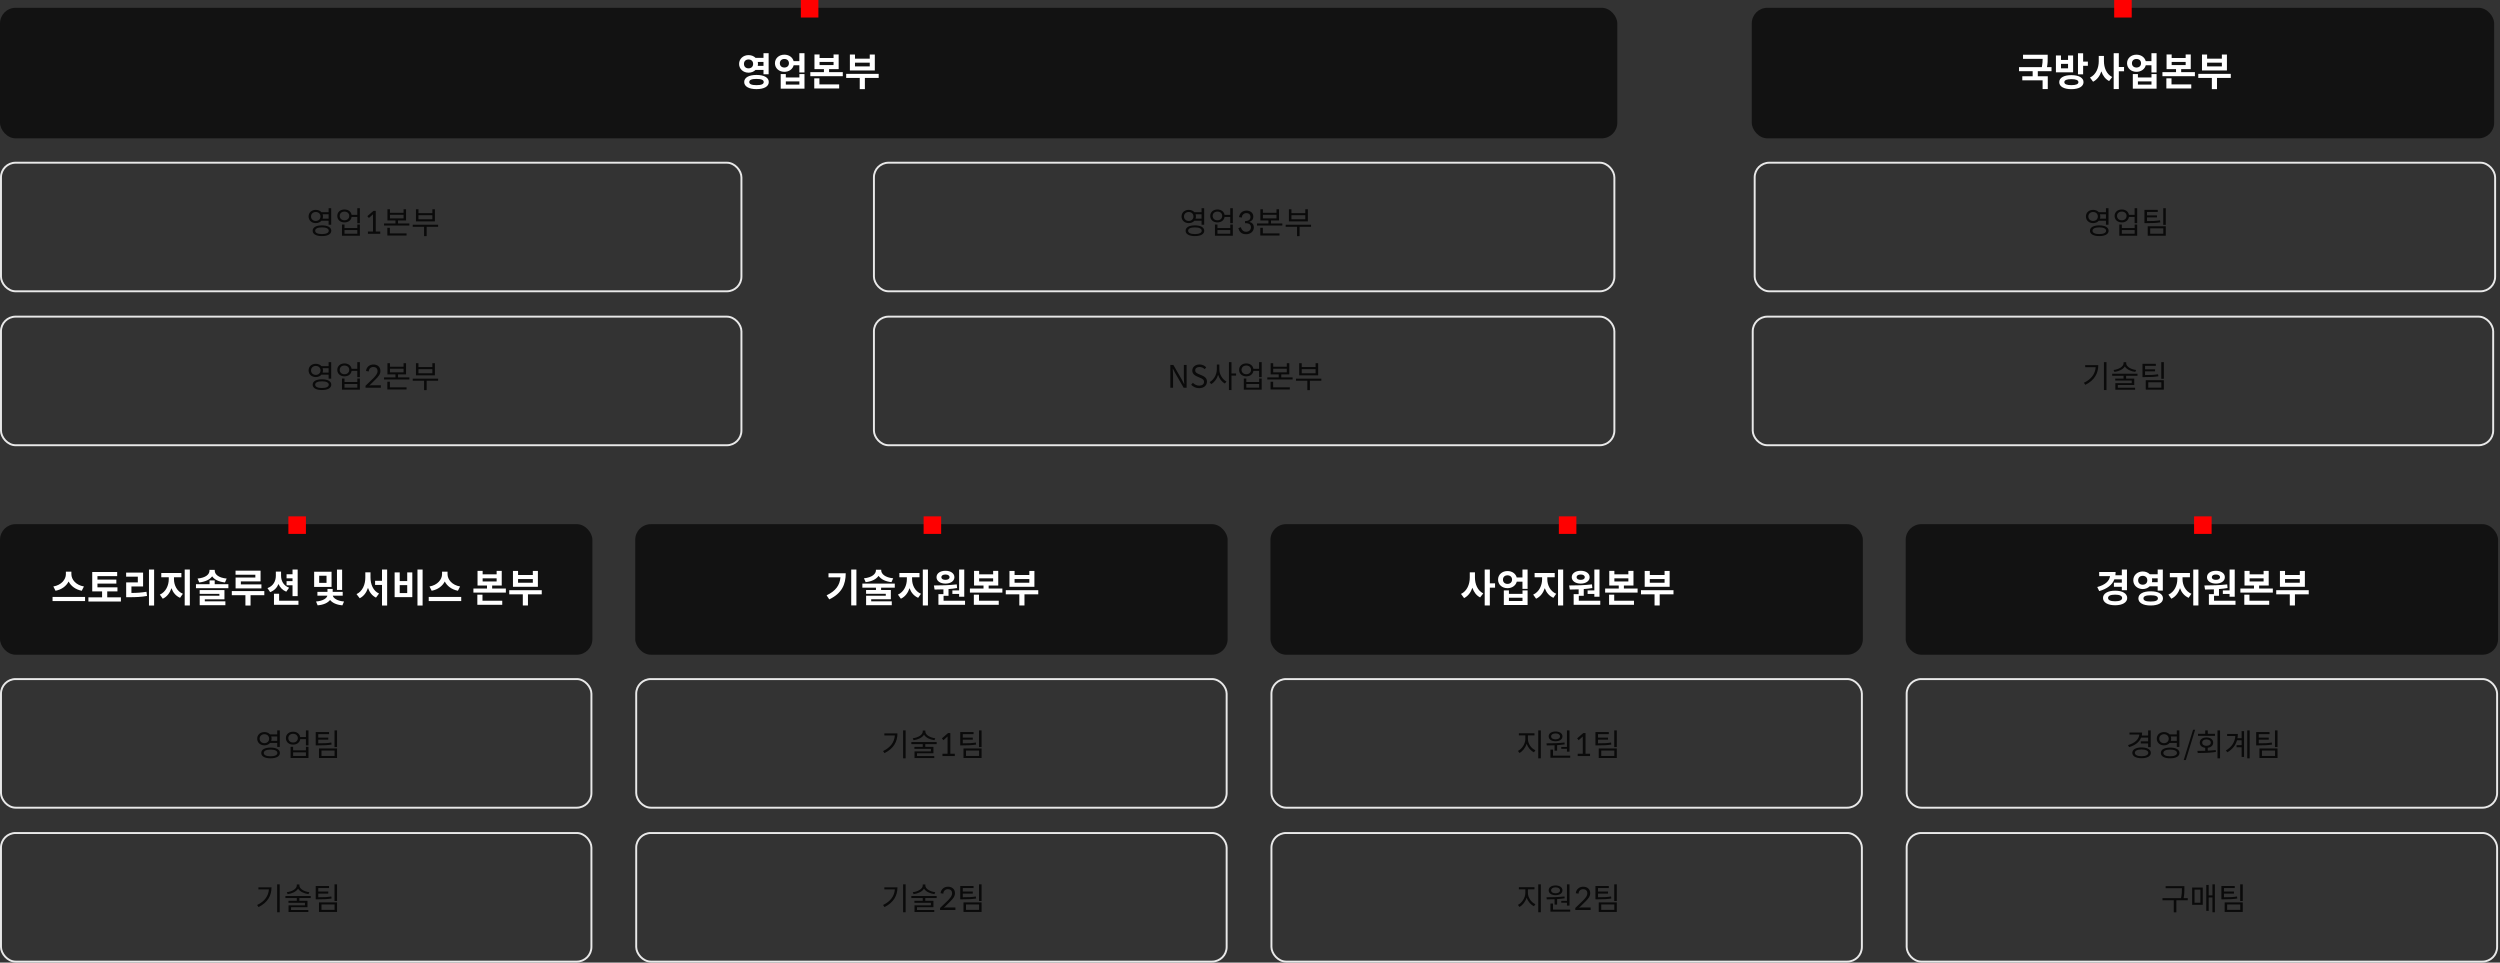<svg width="1283" height="494" viewBox="0 0 1283 494" fill="none" xmlns="http://www.w3.org/2000/svg">
<rect x="0" y="0" width="1283" height="494" fill="#333333" stroke="none"/>
<rect y="4" width="830" height="67" rx="8" fill="#0A0A0A" fill-opacity="0.8"/>
<rect x="0.5" y="83.5" width="380" height="66" rx="7.5" stroke="#E9E9E9"/>
<rect x="900.5" y="83.5" width="380" height="66" rx="7.5" stroke="#E9E9E9"/>
<rect x="0.5" y="162.5" width="380" height="66" rx="7.5" stroke="#E9E9E9"/>
<rect x="448.5" y="83.5" width="380" height="66" rx="7.5" stroke="#E9E9E9"/>
<rect x="448.5" y="162.5" width="380" height="66" rx="7.5" stroke="#E9E9E9"/>
<rect x="899.5" y="162.5" width="380" height="66" rx="7.5" stroke="#E9E9E9"/>
<rect x="899" y="4" width="381" height="67" rx="8" fill="#0A0A0A" fill-opacity="0.8"/>
<path d="M387.723 35.9H391.823V38.1H394.463V27.3H391.823V29.7H387.763C386.883 28.82 385.663 28.28 384.143 28.28C381.423 28.28 379.303 30.18 379.303 32.8C379.303 35.4 381.423 37.3 384.143 37.3C385.583 37.3 386.843 36.78 387.723 35.9ZM381.803 32.8C381.803 31.36 382.783 30.52 384.143 30.52C385.503 30.52 386.503 31.36 386.503 32.8C386.503 34.24 385.503 35.08 384.143 35.08C382.783 35.08 381.803 34.24 381.803 32.8ZM388.903 31.8H391.823V33.8H388.883C388.963 33.46 389.003 33.12 389.003 32.8C389.003 32.42 388.963 32.12 388.903 31.8ZM388.223 38.46C384.343 38.46 381.923 39.8 381.923 42.1C381.923 44.38 384.343 45.74 388.223 45.74C392.123 45.74 394.543 44.38 394.543 42.1C394.543 39.8 392.123 38.46 388.223 38.46ZM388.223 43.7C385.803 43.7 384.523 43.22 384.523 42.1C384.523 40.98 385.803 40.5 388.223 40.5C390.643 40.5 391.943 40.98 391.943 42.1C391.943 43.22 390.643 43.7 388.223 43.7ZM412.862 27.3H410.222V31.36H407.282C406.742 29.38 404.902 28.06 402.542 28.06C399.782 28.06 397.702 29.9 397.702 32.46C397.702 35.02 399.782 36.86 402.542 36.86C404.902 36.86 406.822 35.48 407.302 33.5H410.222V37.2H412.862V27.3ZM402.542 34.66C401.182 34.66 400.222 33.84 400.222 32.46C400.222 31.08 401.182 30.26 402.542 30.26C403.902 30.26 404.882 31.08 404.882 32.46C404.882 33.84 403.902 34.66 402.542 34.66ZM410.242 38V39.76H403.282V38H400.662V45.5H412.862V38H410.242ZM410.242 41.76V43.42H403.282V41.76H410.242ZM432.52 37.02H425.48V35.48H430.4V27.96H427.78V29.76H420.6V27.96H417.98V35.48H422.84V37.02H415.86V39.12H432.52V37.02ZM420.6 33.4V31.8H427.78V33.4H420.6ZM420.52 43.3V40.2H417.88V45.4H430.66V43.3H420.52ZM448.958 36.16V28H446.358V30.1H438.778V28H436.158V36.16H448.958ZM446.358 32.16V34.06H438.778V32.16H446.358ZM450.938 40V37.9H434.258V40H441.218V45.74H443.858V40H450.938Z" fill="white"/>
<path d="M164.961 113.28H168.641V115.328H169.969V106.832H168.641V108.896H164.961C164.305 108.144 163.281 107.696 162.065 107.696C159.937 107.696 158.369 109.088 158.369 111.088C158.369 113.104 159.937 114.512 162.065 114.512C163.281 114.512 164.305 114.048 164.961 113.28ZM159.617 111.088C159.617 109.744 160.657 108.8 162.065 108.8C163.473 108.8 164.497 109.744 164.497 111.088C164.497 112.432 163.473 113.392 162.065 113.392C160.657 113.392 159.617 112.432 159.617 111.088ZM165.569 109.968H168.641V112.208H165.553C165.681 111.856 165.745 111.488 165.745 111.088C165.745 110.72 165.681 110.352 165.569 109.968ZM165.217 115.664C162.273 115.664 160.449 116.672 160.449 118.416C160.449 120.16 162.273 121.168 165.217 121.168C168.161 121.168 170.017 120.16 170.017 118.416C170.017 116.672 168.161 115.664 165.217 115.664ZM165.217 120.128C163.025 120.128 161.745 119.504 161.745 118.416C161.745 117.328 163.025 116.688 165.217 116.688C167.409 116.688 168.721 117.328 168.721 118.416C168.721 119.504 167.409 120.128 165.217 120.128ZM184.688 106.848H183.36V110.256H180.432C180.176 108.608 178.704 107.504 176.784 107.504C174.656 107.504 173.088 108.848 173.088 110.816C173.088 112.8 174.656 114.144 176.784 114.144C178.768 114.144 180.192 113.04 180.448 111.328H183.36V114.544H184.688V106.848ZM176.784 113.056C175.36 113.056 174.336 112.128 174.336 110.816C174.336 109.488 175.36 108.592 176.784 108.592C178.208 108.592 179.232 109.488 179.232 110.816C179.232 112.128 178.208 113.056 176.784 113.056ZM183.376 115.248V117.056H176.8V115.248H175.504V120.992H184.688V115.248H183.376ZM183.376 118.08V119.936H176.8V118.08H183.376ZM195.15 118.816H192.846V108.208H191.678L188.526 110.928L189.31 111.872L191.438 109.968C191.422 110.08 191.422 110.224 191.422 110.368V118.816H188.814V120H195.15V118.816ZM210.09 114.672H204.266V113.136H208.394V107.408H207.098V109.216H200.122V107.408H198.826V113.136H202.954V114.672H197.098V115.744H210.09V114.672ZM200.122 112.08V110.24H207.098V112.08H200.122ZM200.09 119.792V116.896H198.778V120.864H208.65V119.792H200.09ZM223.192 113.616V107.408H221.88V109.376H214.76V107.408H213.464V113.616H223.192ZM221.88 110.432V112.544H214.76V110.432H221.88ZM224.84 116.4V115.344H211.816V116.4H217.64V121.2H218.952V116.4H224.84Z" fill="#0A0A0A"/>
<path d="M1077.09 113.28H1080.77V115.328H1082.09V106.832H1080.77V108.896H1077.09C1076.43 108.144 1075.41 107.696 1074.19 107.696C1072.06 107.696 1070.49 109.088 1070.49 111.088C1070.49 113.104 1072.06 114.512 1074.19 114.512C1075.41 114.512 1076.43 114.048 1077.09 113.28ZM1071.74 111.088C1071.74 109.744 1072.78 108.8 1074.19 108.8C1075.6 108.8 1076.62 109.744 1076.62 111.088C1076.62 112.432 1075.6 113.392 1074.19 113.392C1072.78 113.392 1071.74 112.432 1071.74 111.088ZM1077.69 109.968H1080.77V112.208H1077.68C1077.81 111.856 1077.87 111.488 1077.87 111.088C1077.87 110.72 1077.81 110.352 1077.69 109.968ZM1077.34 115.664C1074.4 115.664 1072.57 116.672 1072.57 118.416C1072.57 120.16 1074.4 121.168 1077.34 121.168C1080.29 121.168 1082.14 120.16 1082.14 118.416C1082.14 116.672 1080.29 115.664 1077.34 115.664ZM1077.34 120.128C1075.15 120.128 1073.87 119.504 1073.87 118.416C1073.87 117.328 1075.15 116.688 1077.34 116.688C1079.53 116.688 1080.85 117.328 1080.85 118.416C1080.85 119.504 1079.53 120.128 1077.34 120.128ZM1096.81 106.848H1095.48V110.256H1092.56C1092.3 108.608 1090.83 107.504 1088.91 107.504C1086.78 107.504 1085.21 108.848 1085.21 110.816C1085.21 112.8 1086.78 114.144 1088.91 114.144C1090.89 114.144 1092.32 113.04 1092.57 111.328H1095.48V114.544H1096.81V106.848ZM1088.91 113.056C1087.48 113.056 1086.46 112.128 1086.46 110.816C1086.46 109.488 1087.48 108.592 1088.91 108.592C1090.33 108.592 1091.36 109.488 1091.36 110.816C1091.36 112.128 1090.33 113.056 1088.91 113.056ZM1095.5 115.248V117.056H1088.92V115.248H1087.63V120.992H1096.81V115.248H1095.5ZM1095.5 118.08V119.936H1088.92V118.08H1095.5ZM1111.48 106.848H1110.17V115.408H1111.48V106.848ZM1108.67 114.112L1108.52 113.072C1106.51 113.408 1104.83 113.472 1101.84 113.472V111.584H1106.97V110.544H1101.84V108.768H1107.37V107.712H1100.52V114.528H1101.69C1104.81 114.528 1106.57 114.448 1108.67 114.112ZM1102.2 116.112V120.992H1111.48V116.112H1102.2ZM1103.48 119.936V117.168H1110.2V119.936H1103.48Z" fill="#0A0A0A"/>
<path d="M164.961 192.28H168.641V194.328H169.969V185.832H168.641V187.896H164.961C164.305 187.144 163.281 186.696 162.065 186.696C159.937 186.696 158.369 188.088 158.369 190.088C158.369 192.104 159.937 193.512 162.065 193.512C163.281 193.512 164.305 193.048 164.961 192.28ZM159.617 190.088C159.617 188.744 160.657 187.8 162.065 187.8C163.473 187.8 164.497 188.744 164.497 190.088C164.497 191.432 163.473 192.392 162.065 192.392C160.657 192.392 159.617 191.432 159.617 190.088ZM165.569 188.968H168.641V191.208H165.553C165.681 190.856 165.745 190.488 165.745 190.088C165.745 189.72 165.681 189.352 165.569 188.968ZM165.217 194.664C162.273 194.664 160.449 195.672 160.449 197.416C160.449 199.16 162.273 200.168 165.217 200.168C168.161 200.168 170.017 199.16 170.017 197.416C170.017 195.672 168.161 194.664 165.217 194.664ZM165.217 199.128C163.025 199.128 161.745 198.504 161.745 197.416C161.745 196.328 163.025 195.688 165.217 195.688C167.409 195.688 168.721 196.328 168.721 197.416C168.721 198.504 167.409 199.128 165.217 199.128ZM184.688 185.848H183.36V189.256H180.432C180.176 187.608 178.704 186.504 176.784 186.504C174.656 186.504 173.088 187.848 173.088 189.816C173.088 191.8 174.656 193.144 176.784 193.144C178.768 193.144 180.192 192.04 180.448 190.328H183.36V193.544H184.688V185.848ZM176.784 192.056C175.36 192.056 174.336 191.128 174.336 189.816C174.336 188.488 175.36 187.592 176.784 187.592C178.208 187.592 179.232 188.488 179.232 189.816C179.232 191.128 178.208 192.056 176.784 192.056ZM183.376 194.248V196.056H176.8V194.248H175.504V199.992H184.688V194.248H183.376ZM183.376 197.08V198.936H176.8V197.08H183.376ZM195.454 197.704H190.83C190.43 197.704 189.95 197.768 189.502 197.896L192.782 194.648C194.11 193.32 195.23 192.104 195.23 190.36C195.23 188.28 193.678 187.064 191.678 187.064C189.678 187.064 188.126 188.232 187.822 190.392L189.262 190.632C189.262 189.288 190.254 188.328 191.598 188.328C192.814 188.328 193.71 188.984 193.758 190.392C193.758 191.768 192.862 192.776 191.63 194.088L187.582 197.976V199H195.454V197.704ZM210.09 193.672H204.266V192.136H208.394V186.408H207.098V188.216H200.122V186.408H198.826V192.136H202.954V193.672H197.098V194.744H210.09V193.672ZM200.122 191.08V189.24H207.098V191.08H200.122ZM200.09 198.792V195.896H198.778V199.864H208.65V198.792H200.09ZM223.192 192.616V186.408H221.88V188.376H214.76V186.408H213.464V192.616H223.192ZM221.88 189.432V191.544H214.76V189.432H221.88ZM224.84 195.4V194.344H211.816V195.4H217.64V200.2H218.952V195.4H224.84Z" fill="#0A0A0A"/>
<path d="M612.961 113.28H616.641V115.328H617.969V106.832H616.641V108.896H612.961C612.305 108.144 611.281 107.696 610.065 107.696C607.937 107.696 606.369 109.088 606.369 111.088C606.369 113.104 607.937 114.512 610.065 114.512C611.281 114.512 612.305 114.048 612.961 113.28ZM607.617 111.088C607.617 109.744 608.657 108.8 610.065 108.8C611.473 108.8 612.497 109.744 612.497 111.088C612.497 112.432 611.473 113.392 610.065 113.392C608.657 113.392 607.617 112.432 607.617 111.088ZM613.569 109.968H616.641V112.208H613.553C613.681 111.856 613.745 111.488 613.745 111.088C613.745 110.72 613.681 110.352 613.569 109.968ZM613.217 115.664C610.273 115.664 608.449 116.672 608.449 118.416C608.449 120.16 610.273 121.168 613.217 121.168C616.161 121.168 618.017 120.16 618.017 118.416C618.017 116.672 616.161 115.664 613.217 115.664ZM613.217 120.128C611.025 120.128 609.745 119.504 609.745 118.416C609.745 117.328 611.025 116.688 613.217 116.688C615.409 116.688 616.721 117.328 616.721 118.416C616.721 119.504 615.409 120.128 613.217 120.128ZM632.688 106.848H631.36V110.256H628.432C628.176 108.608 626.704 107.504 624.784 107.504C622.656 107.504 621.088 108.848 621.088 110.816C621.088 112.8 622.656 114.144 624.784 114.144C626.768 114.144 628.192 113.04 628.448 111.328H631.36V114.544H632.688V106.848ZM624.784 113.056C623.36 113.056 622.336 112.128 622.336 110.816C622.336 109.488 623.36 108.592 624.784 108.592C626.208 108.592 627.232 109.488 627.232 110.816C627.232 112.128 626.208 113.056 624.784 113.056ZM631.376 115.248V117.056H624.8V115.248H623.504V120.992H632.688V115.248H631.376ZM631.376 118.08V119.936H624.8V118.08H631.376ZM635.87 111.424L637.326 111.664C637.326 110.352 638.302 109.36 639.646 109.36C640.878 109.36 641.742 110.016 641.742 111.36C641.742 112.576 641.006 113.424 638.942 113.472V114.528C641.454 114.528 641.982 115.456 641.982 116.72C641.982 117.76 641.166 118.944 639.486 118.944C638.27 118.944 637.55 118.32 637.054 117.296C636.926 116.992 636.846 116.752 636.814 116.576L635.502 117.12C636.062 118.848 636.974 120.208 639.502 120.208C641.694 120.208 643.47 118.832 643.47 116.688C643.47 115.216 642.67 114.24 641.134 113.856C642.414 113.424 643.198 112.656 643.198 111.12C643.198 109.328 641.758 108.08 639.726 108.08C637.726 108.08 636.174 109.296 635.87 111.424ZM658.09 114.672H652.266V113.136H656.394V107.408H655.098V109.216H648.122V107.408H646.826V113.136H650.954V114.672H645.098V115.744H658.09V114.672ZM648.122 112.08V110.24H655.098V112.08H648.122ZM648.09 119.792V116.896H646.778V120.864H656.65V119.792H648.09ZM671.192 113.616V107.408H669.88V109.376H662.76V107.408H661.464V113.616H671.192ZM669.88 110.432V112.544H662.76V110.432H669.88ZM672.84 116.4V115.344H659.816V116.4H665.64V121.2H666.952V116.4H672.84Z" fill="#0A0A0A"/>
<path d="M600.616 187.272V199H602.024V192.84C602.024 191.608 601.912 190.392 601.848 189.176H601.912L603.176 191.592L607.448 199H608.968V187.272H607.56V193.368C607.56 194.584 607.672 195.864 607.752 197.08H607.672L606.424 194.664L602.152 187.272H600.616ZM615.427 199.208C617.875 199.208 619.411 197.736 619.411 195.88C619.411 194.136 618.355 193.336 616.995 192.744L615.315 192.024C614.403 191.64 613.379 191.224 613.379 190.072C613.379 188.984 614.227 188.344 615.571 188.344C616.659 188.344 617.523 188.76 618.243 189.448L619.027 188.504C618.195 187.608 616.979 187.048 615.571 187.048C613.443 187.048 611.875 188.36 611.875 190.168C611.875 191.896 613.187 192.712 614.259 193.176L615.955 193.912C617.059 194.424 617.907 194.792 617.907 195.992C617.907 197.144 616.979 197.912 615.443 197.912C614.227 197.912 613.043 197.352 612.195 196.456L611.315 197.464C612.339 198.552 613.763 199.208 615.427 199.208ZM634.365 192.744V191.656H631.997V185.848H630.685V200.184H631.997V192.744H634.365ZM625.773 189.656V187.08H624.477V189.656C624.477 192.264 622.845 195 620.781 196.072L621.565 197.128C623.181 196.232 624.509 194.504 625.133 192.376C625.773 194.36 627.069 196.024 628.605 196.84L629.421 195.8C627.421 194.776 625.773 192.168 625.773 189.656ZM647.5 185.848H646.172V189.256H643.244C642.988 187.608 641.516 186.504 639.596 186.504C637.468 186.504 635.9 187.848 635.9 189.816C635.9 191.8 637.468 193.144 639.596 193.144C641.58 193.144 643.004 192.04 643.26 190.328H646.172V193.544H647.5V185.848ZM639.596 192.056C638.172 192.056 637.148 191.128 637.148 189.816C637.148 188.488 638.172 187.592 639.596 187.592C641.02 187.592 642.044 188.488 642.044 189.816C642.044 191.128 641.02 192.056 639.596 192.056ZM646.188 194.248V196.056H639.612V194.248H638.316V199.992H647.5V194.248H646.188ZM646.188 197.08V198.936H639.612V197.08H646.188ZM663.371 193.672H657.547V192.136H661.675V186.408H660.379V188.216H653.403V186.408H652.107V192.136H656.235V193.672H650.379V194.744H663.371V193.672ZM653.403 191.08V189.24H660.379V191.08H653.403ZM653.371 198.792V195.896H652.059V199.864H661.931V198.792H653.371ZM676.474 192.616V186.408H675.162V188.376H668.042V186.408H666.746V192.616H676.474ZM675.162 189.432V191.544H668.042V189.432H675.162ZM678.122 195.4V194.344H665.098V195.4H670.922V200.2H672.234V195.4H678.122Z" fill="#0A0A0A"/>
<path d="M1081.05 185.832H1079.73V200.184H1081.05V185.832ZM1076.84 187.384H1070.12V188.44H1075.51C1075.24 191.848 1073.32 194.6 1069.46 196.44L1070.17 197.512C1074.95 195.16 1076.84 191.528 1076.84 187.384ZM1095.81 190.872L1096.26 189.88C1093.65 189.576 1091.16 188.184 1091.16 186.44V185.896H1089.81V186.44C1089.81 188.184 1087.3 189.576 1084.68 189.88L1085.12 190.872C1087.43 190.568 1089.57 189.576 1090.47 188.04C1091.36 189.576 1093.56 190.568 1095.81 190.872ZM1091.12 192.872H1096.96V191.816H1083.97V192.872H1089.81V194.296H1085.54V195.304H1094V196.616H1085.59V200.024H1095.73V199H1086.87V197.576H1095.3V194.296H1091.12V192.872ZM1110.48 185.848H1109.17V194.408H1110.48V185.848ZM1107.67 193.112L1107.52 192.072C1105.51 192.408 1103.83 192.472 1100.84 192.472V190.584H1105.97V189.544H1100.84V187.768H1106.37V186.712H1099.52V193.528H1100.69C1103.81 193.528 1105.57 193.448 1107.67 193.112ZM1101.2 195.112V199.992H1110.48V195.112H1101.2ZM1102.48 198.936V196.168H1109.2V198.936H1102.48Z" fill="#0A0A0A"/>
<rect y="269" width="304.016" height="67" rx="8" fill="#0A0A0A" fill-opacity="0.8"/>
<rect x="0.5" y="348.5" width="303.016" height="66" rx="7.5" stroke="#E9E9E9"/>
<rect x="0.5" y="427.5" width="303.016" height="66" rx="7.5" stroke="#E9E9E9"/>
<path d="M41.953 303.18L43.073 300.98C38.913 300.28 36.633 297.36 36.633 294.7V293.38H33.813V294.7C33.813 297.32 31.533 300.28 27.373 300.98L28.493 303.18C31.713 302.56 34.013 300.76 35.213 298.42C36.413 300.76 38.733 302.54 41.953 303.18ZM43.653 306.34H26.973V308.48H43.653V306.34ZM62.052 306.56H55.032V303.5H60.272V301.42H50.012V299.5H59.712V297.46H50.012V295.66H60.132V293.56H47.332V303.5H52.392V306.56H45.372V308.7H62.052V306.56ZM79.09 292.28H76.45V310.76H79.09V292.28ZM67.45 304.3V300.98H73.43V293.86H64.73V295.96H70.73V298.9H64.75V306.48H66.41C69.77 306.48 72.41 306.38 75.45 305.84L75.17 303.7C72.59 304.12 70.25 304.3 67.45 304.3ZM97.429 292.3H94.789V310.72H97.429V292.3ZM89.289 297.26V296.24H93.089V294.06H82.769V296.24H86.609V297.26C86.609 300.4 85.129 303.78 82.029 305.16L83.529 307.26C85.689 306.28 87.169 304.28 87.989 301.86C88.809 304.12 90.249 305.86 92.409 306.8L93.849 304.72C90.769 303.44 89.289 300.26 89.289 297.26ZM115.447 298.92L116.327 296.92C112.087 296.5 110.207 294.76 110.207 292.84V292.46H107.507V292.84C107.507 294.76 105.627 296.5 101.387 296.92L102.267 298.92C105.407 298.54 107.667 297.46 108.867 295.78C110.087 297.5 112.267 298.54 115.447 298.92ZM117.207 299.82H110.187V297.86H107.547V299.82H100.567V301.88H117.207V299.82ZM105.107 308.6V307.58H115.187V302.82H102.467V304.76H112.587V305.74H102.487V310.58H115.667V308.6H105.107ZM131.045 294.96V296.4H120.905V301.98H134.165V299.9H123.605V298.38H133.725V292.88H120.885V294.96H131.045ZM135.645 305.44V303.32H118.965V305.44H125.945V310.76H128.585V305.44H135.645ZM150.124 300.36V305.94H152.764V292.3H150.124V294.7H147.064V296.8H150.124V298.24H147.064V300.36H150.124ZM146.904 303.66L148.364 301.62C145.424 300.5 144.244 298.04 144.244 295.48V293.34H141.564V295.48C141.564 298.12 140.304 300.76 137.264 301.82L138.644 303.88C140.744 303.1 142.144 301.64 142.924 299.72C143.704 301.48 144.984 302.88 146.904 303.66ZM153.164 308.3H143.244V304.7H140.604V310.4H153.164V308.3ZM175.574 302.76V292.32H172.934V302.76H175.574ZM170.154 301.2V293.4H161.214V301.2H170.154ZM167.574 295.48V299.14H163.814V295.48H167.574ZM170.794 305.7H175.874V303.74H170.734V302.24H168.054V303.74H162.894V305.7H167.994C167.734 306.98 165.874 308.38 162.194 308.7L163.014 310.66C166.154 310.4 168.274 309.34 169.394 307.9C170.514 309.34 172.654 310.4 175.714 310.66L176.554 308.7C172.934 308.38 171.054 306.92 170.794 305.7ZM198.683 292.28H196.043V298.06H192.503V300.18H196.043V310.76H198.683V292.28ZM190.143 296.38V293.72H187.483V296.38C187.483 299.88 186.103 303.46 182.963 304.9L184.603 307.02C186.683 305.98 188.043 304.12 188.843 301.7C189.623 303.96 190.943 305.72 192.963 306.7L194.523 304.6C191.483 303.26 190.143 299.84 190.143 296.38ZM216.882 292.28H214.242V310.76H216.882V292.28ZM205.142 293.76H202.522V306.46H211.602V293.76H208.982V298.22H205.142V293.76ZM205.142 304.36V300.28H208.982V304.36H205.142ZM235 303.18L236.12 300.98C231.96 300.28 229.68 297.36 229.68 294.7V293.38H226.86V294.7C226.86 297.32 224.58 300.28 220.42 300.98L221.54 303.18C224.76 302.56 227.06 300.76 228.26 298.42C229.46 300.76 231.78 302.54 235 303.18ZM236.7 306.34H220.02V308.48H236.7V306.34ZM259.61 302.02H252.57V300.48H257.49V292.96H254.87V294.76H247.69V292.96H245.07V300.48H249.93V302.02H242.95V304.12H259.61V302.02ZM247.69 298.4V296.8H254.87V298.4H247.69ZM247.61 308.3V305.2H244.97V310.4H257.75V308.3H247.61ZM276.048 301.16V293H273.448V295.1H265.868V293H263.248V301.16H276.048ZM273.448 297.16V299.06H265.868V297.16H273.448ZM278.028 305V302.9H261.348V305H268.308V310.74H270.948V305H278.028Z" fill="white"/>
<path d="M138.586 381.28H142.266V383.328H143.594V374.832H142.266V376.896H138.586C137.93 376.144 136.906 375.696 135.69 375.696C133.562 375.696 131.994 377.088 131.994 379.088C131.994 381.104 133.562 382.512 135.69 382.512C136.906 382.512 137.93 382.048 138.586 381.28ZM133.242 379.088C133.242 377.744 134.282 376.8 135.69 376.8C137.098 376.8 138.122 377.744 138.122 379.088C138.122 380.432 137.098 381.392 135.69 381.392C134.282 381.392 133.242 380.432 133.242 379.088ZM139.194 377.968H142.266V380.208H139.178C139.306 379.856 139.37 379.488 139.37 379.088C139.37 378.72 139.306 378.352 139.194 377.968ZM138.842 383.664C135.898 383.664 134.074 384.672 134.074 386.416C134.074 388.16 135.898 389.168 138.842 389.168C141.786 389.168 143.642 388.16 143.642 386.416C143.642 384.672 141.786 383.664 138.842 383.664ZM138.842 388.128C136.65 388.128 135.37 387.504 135.37 386.416C135.37 385.328 136.65 384.688 138.842 384.688C141.034 384.688 142.346 385.328 142.346 386.416C142.346 387.504 141.034 388.128 138.842 388.128ZM158.313 374.848H156.985V378.256H154.057C153.801 376.608 152.329 375.504 150.409 375.504C148.281 375.504 146.713 376.848 146.713 378.816C146.713 380.8 148.281 382.144 150.409 382.144C152.393 382.144 153.817 381.04 154.073 379.328H156.985V382.544H158.313V374.848ZM150.409 381.056C148.985 381.056 147.961 380.128 147.961 378.816C147.961 377.488 148.985 376.592 150.409 376.592C151.833 376.592 152.857 377.488 152.857 378.816C152.857 380.128 151.833 381.056 150.409 381.056ZM157.001 383.248V385.056H150.425V383.248H149.129V388.992H158.313V383.248H157.001ZM157.001 386.08V387.936H150.425V386.08H157.001ZM172.983 374.848H171.671V383.408H172.983V374.848ZM170.167 382.112L170.023 381.072C168.007 381.408 166.327 381.472 163.335 381.472V379.584H168.471V378.544H163.335V376.768H168.871V375.712H162.023V382.528H163.191C166.311 382.528 168.071 382.448 170.167 382.112ZM163.703 384.112V388.992H172.983V384.112H163.703ZM164.983 387.936V385.168H171.703V387.936H164.983Z" fill="#0A0A0A"/>
<path d="M143.546 453.832H142.234V468.184H143.546V453.832ZM139.338 455.384H132.618V456.44H138.01C137.738 459.848 135.818 462.6 131.962 464.44L132.666 465.512C137.45 463.16 139.338 459.528 139.338 455.384ZM158.313 458.872L158.761 457.88C156.153 457.576 153.657 456.184 153.657 454.44V453.896H152.313V454.44C152.313 456.184 149.801 457.576 147.177 457.88L147.625 458.872C149.929 458.568 152.073 457.576 152.969 456.04C153.865 457.576 156.057 458.568 158.313 458.872ZM153.625 460.872H159.465V459.816H146.473V460.872H152.313V462.296H148.041V463.304H156.505V464.616H148.089V468.024H158.233V467H149.369V465.576H157.801V462.296H153.625V460.872ZM172.983 453.848H171.671V462.408H172.983V453.848ZM170.167 461.112L170.023 460.072C168.007 460.408 166.327 460.472 163.335 460.472V458.584H168.471V457.544H163.335V455.768H168.871V454.712H162.023V461.528H163.191C166.311 461.528 168.071 461.448 170.167 461.112ZM163.703 463.112V467.992H172.983V463.112H163.703ZM164.983 466.936V464.168H171.703V466.936H164.983Z" fill="#0A0A0A"/>
<rect x="326" y="269" width="304.016" height="67" rx="8" fill="#0A0A0A" fill-opacity="0.8"/>
<rect x="326.5" y="348.5" width="303.016" height="66" rx="7.5" stroke="#E9E9E9"/>
<rect x="326.5" y="427.5" width="303.016" height="66" rx="7.5" stroke="#E9E9E9"/>
<path d="M439.505 292.28H436.845V310.7H439.505V292.28ZM434.025 294.2H425.185V296.3H431.325C430.945 300.38 428.905 303.28 424.205 305.52L425.585 307.6C432.125 304.46 434.025 299.82 434.025 294.2ZM457.503 298.76L458.383 296.78C454.243 296.4 452.243 294.5 452.243 292.74V292.4H449.523V292.74C449.523 294.5 447.523 296.4 443.383 296.78L444.243 298.76C447.463 298.42 449.683 297.22 450.883 295.54C452.083 297.22 454.283 298.42 457.503 298.76ZM452.183 301.6H459.203V299.52H442.563V301.6H449.543V302.78H444.463V304.74H454.583V305.74H444.483V310.58H457.663V308.6H447.103V307.56H457.183V302.78H452.183V301.6ZM476.222 292.3H473.582V310.72H476.222V292.3ZM468.082 297.26V296.24H471.882V294.06H461.562V296.24H465.402V297.26C465.402 300.4 463.922 303.78 460.822 305.16L462.322 307.26C464.482 306.28 465.962 304.28 466.782 301.86C467.602 304.12 469.042 305.86 471.202 306.8L472.642 304.72C469.562 303.44 468.082 300.26 468.082 297.26ZM492.22 303H488.76V304.8H492.22V306.26H494.86V292.3H492.22V303ZM485.22 299.5C487.88 299.5 489.8 298.18 489.8 296.22C489.8 294.24 487.88 292.92 485.22 292.92C482.52 292.92 480.62 294.24 480.62 296.22C480.62 298.18 482.52 299.5 485.22 299.5ZM485.22 294.84C486.44 294.84 487.3 295.32 487.3 296.22C487.3 297.12 486.44 297.58 485.22 297.58C483.94 297.58 483.12 297.12 483.12 296.22C483.12 295.32 483.94 294.84 485.22 294.84ZM495.26 308.3H484.24V305.78H486.78V302.3C488.3 302.2 489.74 302.04 491.18 301.78L491 299.9C487.12 300.38 482.64 300.46 479.28 300.46L479.62 302.56C481 302.56 482.54 302.54 484.16 302.46V304.92H481.6V310.4H495.26V308.3ZM514.418 302.02H507.378V300.48H512.298V292.96H509.678V294.76H502.498V292.96H499.878V300.48H504.738V302.02H497.758V304.12H514.418V302.02ZM502.498 298.4V296.8H509.678V298.4H502.498ZM502.418 308.3V305.2H499.778V310.4H512.558V308.3H502.418ZM530.857 301.16V293H528.257V295.1H520.677V293H518.057V301.16H530.857ZM528.257 297.16V299.06H520.677V297.16H528.257ZM532.837 305V302.9H516.157V305H523.117V310.74H525.757V305H532.837Z" fill="white"/>
<path d="M464.78 374.832H463.468V389.184H464.78V374.832ZM460.572 376.384H453.852V377.44H459.244C458.972 380.848 457.052 383.6 453.196 385.44L453.9 386.512C458.684 384.16 460.572 380.528 460.572 376.384ZM479.547 379.872L479.995 378.88C477.387 378.576 474.891 377.184 474.891 375.44V374.896H473.547V375.44C473.547 377.184 471.035 378.576 468.411 378.88L468.859 379.872C471.163 379.568 473.307 378.576 474.203 377.04C475.099 378.576 477.291 379.568 479.547 379.872ZM474.859 381.872H480.699V380.816H467.707V381.872H473.547V383.296H469.275V384.304H477.739V385.616H469.323V389.024H479.467V388H470.603V386.576H479.035V383.296H474.859V381.872ZM490.01 386.816H487.706V376.208H486.538L483.386 378.928L484.17 379.872L486.298 377.968C486.282 378.08 486.282 378.224 486.282 378.368V386.816H483.674V388H490.01V386.816ZM503.749 374.848H502.437V383.408H503.749V374.848ZM500.933 382.112L500.789 381.072C498.773 381.408 497.093 381.472 494.101 381.472V379.584H499.237V378.544H494.101V376.768H499.637V375.712H492.789V382.528H493.957C497.077 382.528 498.837 382.448 500.933 382.112ZM494.469 384.112V388.992H503.749V384.112H494.469ZM495.749 387.936V385.168H502.469V387.936H495.749Z" fill="#0A0A0A"/>
<path d="M464.78 453.832H463.468V468.184H464.78V453.832ZM460.572 455.384H453.852V456.44H459.244C458.972 459.848 457.052 462.6 453.196 464.44L453.9 465.512C458.684 463.16 460.572 459.528 460.572 455.384ZM479.547 458.872L479.995 457.88C477.387 457.576 474.891 456.184 474.891 454.44V453.896H473.547V454.44C473.547 456.184 471.035 457.576 468.411 457.88L468.859 458.872C471.163 458.568 473.307 457.576 474.203 456.04C475.099 457.576 477.291 458.568 479.547 458.872ZM474.859 460.872H480.699V459.816H467.707V460.872H473.547V462.296H469.275V463.304H477.739V464.616H469.323V468.024H479.467V467H470.603V465.576H479.035V462.296H474.859V460.872ZM490.314 465.704H485.69C485.29 465.704 484.81 465.768 484.362 465.896L487.642 462.648C488.97 461.32 490.09 460.104 490.09 458.36C490.09 456.28 488.538 455.064 486.538 455.064C484.538 455.064 482.986 456.232 482.682 458.392L484.122 458.632C484.122 457.288 485.114 456.328 486.458 456.328C487.674 456.328 488.57 456.984 488.618 458.392C488.618 459.768 487.722 460.776 486.49 462.088L482.442 465.976V467H490.314V465.704ZM503.749 453.848H502.437V462.408H503.749V453.848ZM500.933 461.112L500.789 460.072C498.773 460.408 497.093 460.472 494.101 460.472V458.584H499.237V457.544H494.101V455.768H499.637V454.712H492.789V461.528H493.957C497.077 461.528 498.837 461.448 500.933 461.112ZM494.469 463.112V467.992H503.749V463.112H494.469ZM495.749 466.936V464.168H502.469V466.936H495.749Z" fill="#0A0A0A"/>
<rect x="652" y="269" width="304.016" height="67" rx="8" fill="#0A0A0A" fill-opacity="0.8"/>
<rect x="652.5" y="348.5" width="303.016" height="66" rx="7.5" stroke="#E9E9E9"/>
<rect x="652.5" y="427.5" width="303.016" height="66" rx="7.5" stroke="#E9E9E9"/>
<path d="M767.265 301.58V299.38H764.585V292.3H761.945V310.72H764.585V301.58H767.265ZM756.945 296.4V293.72H754.285V296.4C754.285 299.82 752.885 303.36 749.785 304.8L751.365 306.94C753.445 305.92 754.825 303.98 755.625 301.64C756.405 303.9 757.685 305.62 759.605 306.6L761.205 304.52C758.245 303.08 756.945 299.72 756.945 296.4ZM783.963 292.3H781.323V296.36H778.383C777.843 294.38 776.003 293.06 773.643 293.06C770.883 293.06 768.803 294.9 768.803 297.46C768.803 300.02 770.883 301.86 773.643 301.86C776.003 301.86 777.923 300.48 778.403 298.5H781.323V302.2H783.963V292.3ZM773.643 299.66C772.283 299.66 771.323 298.84 771.323 297.46C771.323 296.08 772.283 295.26 773.643 295.26C775.003 295.26 775.983 296.08 775.983 297.46C775.983 298.84 775.003 299.66 773.643 299.66ZM781.343 303V304.76H774.383V303H771.763V310.5H783.963V303H781.343ZM781.343 306.76V308.42H774.383V306.76H781.343ZM802.222 292.3H799.582V310.72H802.222V292.3ZM794.082 297.26V296.24H797.882V294.06H787.562V296.24H791.402V297.26C791.402 300.4 789.922 303.78 786.822 305.16L788.322 307.26C790.482 306.28 791.962 304.28 792.782 301.86C793.602 304.12 795.042 305.86 797.202 306.8L798.642 304.72C795.562 303.44 794.082 300.26 794.082 297.26ZM818.22 303H814.76V304.8H818.22V306.26H820.86V292.3H818.22V303ZM811.22 299.5C813.88 299.5 815.8 298.18 815.8 296.22C815.8 294.24 813.88 292.92 811.22 292.92C808.52 292.92 806.62 294.24 806.62 296.22C806.62 298.18 808.52 299.5 811.22 299.5ZM811.22 294.84C812.44 294.84 813.3 295.32 813.3 296.22C813.3 297.12 812.44 297.58 811.22 297.58C809.94 297.58 809.12 297.12 809.12 296.22C809.12 295.32 809.94 294.84 811.22 294.84ZM821.26 308.3H810.24V305.78H812.78V302.3C814.3 302.2 815.74 302.04 817.18 301.78L817 299.9C813.12 300.38 808.64 300.46 805.28 300.46L805.62 302.56C807 302.56 808.54 302.54 810.16 302.46V304.92H807.6V310.4H821.26V308.3ZM840.418 302.02H833.378V300.48H838.298V292.96H835.678V294.76H828.498V292.96H825.878V300.48H830.738V302.02H823.758V304.12H840.418V302.02ZM828.498 298.4V296.8H835.678V298.4H828.498ZM828.418 308.3V305.2H825.778V310.4H838.558V308.3H828.418ZM856.857 301.16V293H854.257V295.1H846.677V293H844.057V301.16H856.857ZM854.257 297.16V299.06H846.677V297.16H854.257ZM858.837 305V302.9H842.157V305H849.117V310.74H851.757V305H858.837Z" fill="white"/>
<path d="M790.748 374.848H789.436V389.184H790.748V374.848ZM784.124 379.216V377.392H787.5V376.304H779.484V377.392H782.812V379.216C782.812 381.696 781.068 384.384 779.004 385.376L779.772 386.432C781.372 385.632 782.828 383.776 783.468 381.696C784.156 383.664 785.564 385.312 787.228 386.08L787.964 385.024C785.852 384.128 784.124 381.648 784.124 379.216ZM804.155 383.312H801.243V384.288H804.155V385.76H805.467V374.832H804.155V383.312ZM798.315 380.416C800.411 380.416 801.851 379.44 801.851 377.904C801.851 376.4 800.411 375.408 798.315 375.408C796.219 375.408 794.779 376.4 794.779 377.904C794.779 379.44 796.219 380.416 798.315 380.416ZM798.315 376.384C799.675 376.384 800.603 376.992 800.603 377.904C800.603 378.864 799.675 379.44 798.315 379.44C796.955 379.44 796.027 378.864 796.027 377.904C796.027 376.992 796.955 376.384 798.315 376.384ZM797.803 382.48V385.248H799.115V382.416C800.411 382.336 801.723 382.192 803.003 382L802.891 381.056C799.851 381.44 796.299 381.472 793.643 381.472L793.819 382.56C795.035 382.56 796.379 382.544 797.803 382.48ZM805.835 387.792H797.003V384.688H795.691V388.864H805.835V387.792ZM816.01 386.816H813.706V376.208H812.538L809.386 378.928L810.17 379.872L812.298 377.968C812.282 378.08 812.282 378.224 812.282 378.368V386.816H809.674V388H816.01V386.816ZM829.749 374.848H828.437V383.408H829.749V374.848ZM826.933 382.112L826.789 381.072C824.773 381.408 823.093 381.472 820.101 381.472V379.584H825.237V378.544H820.101V376.768H825.637V375.712H818.789V382.528H819.957C823.077 382.528 824.837 382.448 826.933 382.112ZM820.469 384.112V388.992H829.749V384.112H820.469ZM821.749 387.936V385.168H828.469V387.936H821.749Z" fill="#0A0A0A"/>
<path d="M790.748 453.848H789.436V468.184H790.748V453.848ZM784.124 458.216V456.392H787.5V455.304H779.484V456.392H782.812V458.216C782.812 460.696 781.068 463.384 779.004 464.376L779.772 465.432C781.372 464.632 782.828 462.776 783.468 460.696C784.156 462.664 785.564 464.312 787.228 465.08L787.964 464.024C785.852 463.128 784.124 460.648 784.124 458.216ZM804.155 462.312H801.243V463.288H804.155V464.76H805.467V453.832H804.155V462.312ZM798.315 459.416C800.411 459.416 801.851 458.44 801.851 456.904C801.851 455.4 800.411 454.408 798.315 454.408C796.219 454.408 794.779 455.4 794.779 456.904C794.779 458.44 796.219 459.416 798.315 459.416ZM798.315 455.384C799.675 455.384 800.603 455.992 800.603 456.904C800.603 457.864 799.675 458.44 798.315 458.44C796.955 458.44 796.027 457.864 796.027 456.904C796.027 455.992 796.955 455.384 798.315 455.384ZM797.803 461.48V464.248H799.115V461.416C800.411 461.336 801.723 461.192 803.003 461L802.891 460.056C799.851 460.44 796.299 460.472 793.643 460.472L793.819 461.56C795.035 461.56 796.379 461.544 797.803 461.48ZM805.835 466.792H797.003V463.688H795.691V467.864H805.835V466.792ZM816.314 465.704H811.69C811.29 465.704 810.81 465.768 810.362 465.896L813.642 462.648C814.97 461.32 816.09 460.104 816.09 458.36C816.09 456.28 814.538 455.064 812.538 455.064C810.538 455.064 808.986 456.232 808.682 458.392L810.122 458.632C810.122 457.288 811.114 456.328 812.458 456.328C813.674 456.328 814.57 456.984 814.618 458.392C814.618 459.768 813.722 460.776 812.49 462.088L808.442 465.976V467H816.314V465.704ZM829.749 453.848H828.437V462.408H829.749V453.848ZM826.933 461.112L826.789 460.072C824.773 460.408 823.093 460.472 820.101 460.472V458.584H825.237V457.544H820.101V455.768H825.637V454.712H818.789V461.528H819.957C823.077 461.528 824.837 461.448 826.933 461.112ZM820.469 463.112V467.992H829.749V463.112H820.469ZM821.749 466.936V464.168H828.469V466.936H821.749Z" fill="#0A0A0A"/>
<rect x="978" y="269" width="304.016" height="67" rx="8" fill="#0A0A0A" fill-opacity="0.8"/>
<rect x="978.5" y="348.5" width="303.016" height="66" rx="7.5" stroke="#E9E9E9"/>
<rect x="978.5" y="427.5" width="303.016" height="66" rx="7.5" stroke="#E9E9E9"/>
<path d="M1085.1 297.32H1088.92V299.02H1084.86V301.14H1088.92V302.9H1091.56V292.3H1088.92V295.22H1085.62C1085.7 294.68 1085.74 294.12 1085.74 293.54H1077.3V295.66H1082.86C1082.52 298.16 1080.52 300.14 1076.3 301.26L1077.32 303.34C1081.38 302.2 1083.96 300.2 1085.1 297.32ZM1085.48 303.14C1081.72 303.14 1079.26 304.58 1079.26 306.88C1079.26 309.18 1081.72 310.62 1085.48 310.62C1089.24 310.62 1091.68 309.18 1091.68 306.88C1091.68 304.58 1089.24 303.14 1085.48 303.14ZM1085.48 308.58C1083.14 308.58 1081.86 308 1081.86 306.88C1081.86 305.76 1083.14 305.18 1085.48 305.18C1087.74 305.18 1089.08 305.76 1089.08 306.88C1089.08 308 1087.74 308.58 1085.48 308.58ZM1103.22 300.9H1107.32V303.1H1109.96V292.3H1107.32V294.7H1103.26C1102.38 293.82 1101.16 293.28 1099.64 293.28C1096.92 293.28 1094.8 295.18 1094.8 297.8C1094.8 300.4 1096.92 302.3 1099.64 302.3C1101.08 302.3 1102.34 301.78 1103.22 300.9ZM1097.3 297.8C1097.3 296.36 1098.28 295.52 1099.64 295.52C1101 295.52 1102 296.36 1102 297.8C1102 299.24 1101 300.08 1099.64 300.08C1098.28 300.08 1097.3 299.24 1097.3 297.8ZM1104.4 296.8H1107.32V298.8H1104.38C1104.46 298.46 1104.5 298.12 1104.5 297.8C1104.5 297.42 1104.46 297.12 1104.4 296.8ZM1103.72 303.46C1099.84 303.46 1097.42 304.8 1097.42 307.1C1097.42 309.38 1099.84 310.74 1103.72 310.74C1107.62 310.74 1110.04 309.38 1110.04 307.1C1110.04 304.8 1107.62 303.46 1103.72 303.46ZM1103.72 308.7C1101.3 308.7 1100.02 308.22 1100.02 307.1C1100.02 305.98 1101.3 305.5 1103.72 305.5C1106.14 305.5 1107.44 305.98 1107.44 307.1C1107.44 308.22 1106.14 308.7 1103.72 308.7ZM1128.22 292.3H1125.58V310.72H1128.22V292.3ZM1120.08 297.26V296.24H1123.88V294.06H1113.56V296.24H1117.4V297.26C1117.4 300.4 1115.92 303.78 1112.82 305.16L1114.32 307.26C1116.48 306.28 1117.96 304.28 1118.78 301.86C1119.6 304.12 1121.04 305.86 1123.2 306.8L1124.64 304.72C1121.56 303.44 1120.08 300.26 1120.08 297.26ZM1144.22 303H1140.76V304.8H1144.22V306.26H1146.86V292.3H1144.22V303ZM1137.22 299.5C1139.88 299.5 1141.8 298.18 1141.8 296.22C1141.8 294.24 1139.88 292.92 1137.22 292.92C1134.52 292.92 1132.62 294.24 1132.62 296.22C1132.62 298.18 1134.52 299.5 1137.22 299.5ZM1137.22 294.84C1138.44 294.84 1139.3 295.32 1139.3 296.22C1139.3 297.12 1138.44 297.58 1137.22 297.58C1135.94 297.58 1135.12 297.12 1135.12 296.22C1135.12 295.32 1135.94 294.84 1137.22 294.84ZM1147.26 308.3H1136.24V305.78H1138.78V302.3C1140.3 302.2 1141.74 302.04 1143.18 301.78L1143 299.9C1139.12 300.38 1134.64 300.46 1131.28 300.46L1131.62 302.56C1133 302.56 1134.54 302.54 1136.16 302.46V304.92H1133.6V310.4H1147.26V308.3ZM1166.42 302.02H1159.38V300.48H1164.3V292.96H1161.68V294.76H1154.5V292.96H1151.88V300.48H1156.74V302.02H1149.76V304.12H1166.42V302.02ZM1154.5 298.4V296.8H1161.68V298.4H1154.5ZM1154.42 308.3V305.2H1151.78V310.4H1164.56V308.3H1154.42ZM1182.86 301.16V293H1180.26V295.1H1172.68V293H1170.06V301.16H1182.86ZM1180.26 297.16V299.06H1172.68V297.16H1180.26ZM1184.84 305V302.9H1168.16V305H1175.12V310.74H1177.76V305H1184.84Z" fill="white"/>
<path d="M1098.83 378.544H1102.41V380.464H1098.65V381.536H1102.41V383.424H1103.74V374.848H1102.41V377.472H1099.17C1099.28 376.976 1099.33 376.448 1099.33 375.92H1092.85V376.976H1097.9C1097.65 379.488 1095.57 381.36 1092.11 382.384L1092.64 383.424C1095.79 382.512 1097.85 380.896 1098.83 378.544ZM1099.05 383.584C1096.16 383.584 1094.3 384.624 1094.3 386.352C1094.3 388.08 1096.16 389.12 1099.05 389.12C1101.95 389.12 1103.81 388.08 1103.81 386.352C1103.81 384.624 1101.95 383.584 1099.05 383.584ZM1099.05 388.096C1096.94 388.096 1095.6 387.44 1095.6 386.352C1095.6 385.264 1096.93 384.624 1099.05 384.624C1101.18 384.624 1102.51 385.264 1102.51 386.352C1102.51 387.44 1101.17 388.096 1099.05 388.096ZM1113.45 381.28H1117.13V383.328H1118.46V374.832H1117.13V376.896H1113.45C1112.8 376.144 1111.77 375.696 1110.56 375.696C1108.43 375.696 1106.86 377.088 1106.86 379.088C1106.86 381.104 1108.43 382.512 1110.56 382.512C1111.77 382.512 1112.8 382.048 1113.45 381.28ZM1108.11 379.088C1108.11 377.744 1109.15 376.8 1110.56 376.8C1111.97 376.8 1112.99 377.744 1112.99 379.088C1112.99 380.432 1111.97 381.392 1110.56 381.392C1109.15 381.392 1108.11 380.432 1108.11 379.088ZM1114.06 377.968H1117.13V380.208H1114.05C1114.17 379.856 1114.24 379.488 1114.24 379.088C1114.24 378.72 1114.17 378.352 1114.06 377.968ZM1113.71 383.664C1110.77 383.664 1108.94 384.672 1108.94 386.416C1108.94 388.16 1110.77 389.168 1113.71 389.168C1116.65 389.168 1118.51 388.16 1118.51 386.416C1118.51 384.672 1116.65 383.664 1113.71 383.664ZM1113.71 388.128C1111.52 388.128 1110.24 387.504 1110.24 386.416C1110.24 385.328 1111.52 384.688 1113.71 384.688C1115.9 384.688 1117.21 385.328 1117.21 386.416C1117.21 387.504 1115.9 388.128 1113.71 388.128ZM1125.48 374.512L1120.68 390.064H1121.76L1126.54 374.512H1125.48ZM1136.73 377.648V376.592H1133.03V374.848H1131.72V376.592H1128.01V377.648H1136.73ZM1139.32 374.848H1138.01V389.184H1139.32V374.848ZM1133.03 385.248V383.744C1134.76 383.536 1135.81 382.544 1135.81 381.12C1135.81 379.504 1134.42 378.464 1132.37 378.464C1130.31 378.464 1128.92 379.504 1128.92 381.12C1128.92 382.592 1129.99 383.552 1131.72 383.76V385.296C1130.29 385.344 1128.92 385.36 1127.7 385.36L1127.89 386.464C1130.55 386.464 1133.99 386.4 1137.19 385.888L1137.09 384.912C1135.75 385.088 1134.39 385.184 1133.03 385.248ZM1130.17 381.12C1130.17 380.096 1131.03 379.472 1132.37 379.472C1133.67 379.472 1134.57 380.096 1134.57 381.12C1134.57 382.144 1133.67 382.752 1132.37 382.752C1131.03 382.752 1130.17 382.144 1130.17 381.12ZM1154.53 374.832H1153.28V389.168H1154.53V374.832ZM1150.4 375.216V378.832H1148.28C1148.4 378.112 1148.47 377.376 1148.47 376.656H1142.96V377.728H1147.17C1146.93 380.784 1145.46 383.28 1142.32 385.152L1143.09 386.08C1145.83 384.464 1147.35 382.32 1148.04 379.888H1150.4V382.416H1147.81V383.488H1150.4V388.448H1151.65V375.216H1150.4ZM1168.83 374.848H1167.52V383.408H1168.83V374.848ZM1166.02 382.112L1165.87 381.072C1163.86 381.408 1162.18 381.472 1159.19 381.472V379.584H1164.32V378.544H1159.19V376.768H1164.72V375.712H1157.87V382.528H1159.04C1162.16 382.528 1163.92 382.448 1166.02 382.112ZM1159.55 384.112V388.992H1168.83V384.112H1159.55ZM1160.83 387.936V385.168H1167.55V387.936H1160.83Z" fill="#0A0A0A"/>
<path d="M1122.76 462.008V460.936H1120.63C1121.03 458.872 1121.03 457.352 1121.03 456.008V454.76H1111.4V455.816H1119.75V456.008C1119.75 457.352 1119.75 458.872 1119.31 460.936H1109.79V462.008H1115.58V468.2H1116.91V462.008H1122.76ZM1136.68 453.832H1135.43V459.512H1133.5V454.152H1132.26V467.464H1133.5V460.584H1135.43V468.168H1136.68V453.832ZM1125 455.496V464.328H1130.46V455.496H1125ZM1126.23 463.288V456.536H1129.24V463.288H1126.23ZM1150.98 453.848H1149.67V462.408H1150.98V453.848ZM1148.17 461.112L1148.02 460.072C1146.01 460.408 1144.33 460.472 1141.34 460.472V458.584H1146.47V457.544H1141.34V455.768H1146.87V454.712H1140.02V461.528H1141.19C1144.31 461.528 1146.07 461.448 1148.17 461.112ZM1141.7 463.112V467.992H1150.98V463.112H1141.7ZM1142.98 466.936V464.168H1149.7V466.936H1142.98Z" fill="#0A0A0A"/>
<path d="M1045.8 36.54H1052.84V34.44H1050.52C1050.9 32.44 1050.88 30.94 1050.88 29.56V28.08H1038.22V30.2H1048.28C1048.28 31.42 1048.22 32.76 1047.88 34.44H1036.16V36.54H1043.16V39.14H1037.84V41.22H1048.26V45.72H1050.92V39.14H1045.8V36.54ZM1071.5 31.6H1069.06V27.32H1066.42V38.16H1069.06V33.76H1071.5V31.6ZM1063.92 37.12V28.48H1061.32V30.76H1057.7V28.48H1055.1V37.12H1063.92ZM1061.32 32.78V35.06H1057.7V32.78H1061.32ZM1063.02 38.56C1059.18 38.56 1056.8 39.9 1056.8 42.16C1056.8 44.4 1059.18 45.76 1063.02 45.76C1066.84 45.76 1069.26 44.4 1069.26 42.16C1069.26 39.9 1066.84 38.56 1063.02 38.56ZM1063.02 43.7C1060.68 43.7 1059.42 43.2 1059.42 42.16C1059.42 41.12 1060.68 40.62 1063.02 40.62C1065.44 40.62 1066.64 41.14 1066.64 42.16C1066.64 43.18 1065.44 43.7 1063.02 43.7ZM1090.06 36.58V34.38H1087.38V27.3H1084.74V45.72H1087.38V36.58H1090.06ZM1079.74 31.4V28.72H1077.08V31.4C1077.08 34.82 1075.68 38.36 1072.58 39.8L1074.16 41.94C1076.24 40.92 1077.62 38.98 1078.42 36.64C1079.2 38.9 1080.48 40.62 1082.4 41.6L1084 39.52C1081.04 38.08 1079.74 34.72 1079.74 31.4ZM1106.76 27.3H1104.12V31.36H1101.18C1100.64 29.38 1098.8 28.06 1096.44 28.06C1093.68 28.06 1091.6 29.9 1091.6 32.46C1091.6 35.02 1093.68 36.86 1096.44 36.86C1098.8 36.86 1100.72 35.48 1101.2 33.5H1104.12V37.2H1106.76V27.3ZM1096.44 34.66C1095.08 34.66 1094.12 33.84 1094.12 32.46C1094.12 31.08 1095.08 30.26 1096.44 30.26C1097.8 30.26 1098.78 31.08 1098.78 32.46C1098.78 33.84 1097.8 34.66 1096.44 34.66ZM1104.14 38V39.76H1097.18V38H1094.56V45.5H1106.76V38H1104.14ZM1104.14 41.76V43.42H1097.18V41.76H1104.14ZM1126.42 37.02H1119.38V35.48H1124.3V27.96H1121.68V29.76H1114.5V27.96H1111.88V35.48H1116.74V37.02H1109.76V39.12H1126.42V37.02ZM1114.5 33.4V31.8H1121.68V33.4H1114.5ZM1114.42 43.3V40.2H1111.78V45.4H1124.56V43.3H1114.42ZM1142.86 36.16V28H1140.26V30.1H1132.68V28H1130.06V36.16H1142.86ZM1140.26 32.16V34.06H1132.68V32.16H1140.26ZM1144.84 40V37.9H1128.16V40H1135.12V45.74H1137.76V40H1144.84Z" fill="white"/>
<rect x="411" width="9" height="9" fill="#FF0000"/>
<rect x="1085" width="9" height="9" fill="#FF0000"/>
<rect x="148" y="265" width="9" height="9" fill="#FF0000"/>
<rect x="474" y="265" width="9" height="9" fill="#FF0000"/>
<rect x="800" y="265" width="9" height="9" fill="#FF0000"/>
<rect x="1126" y="265" width="9" height="9" fill="#FF0000"/>
</svg>
